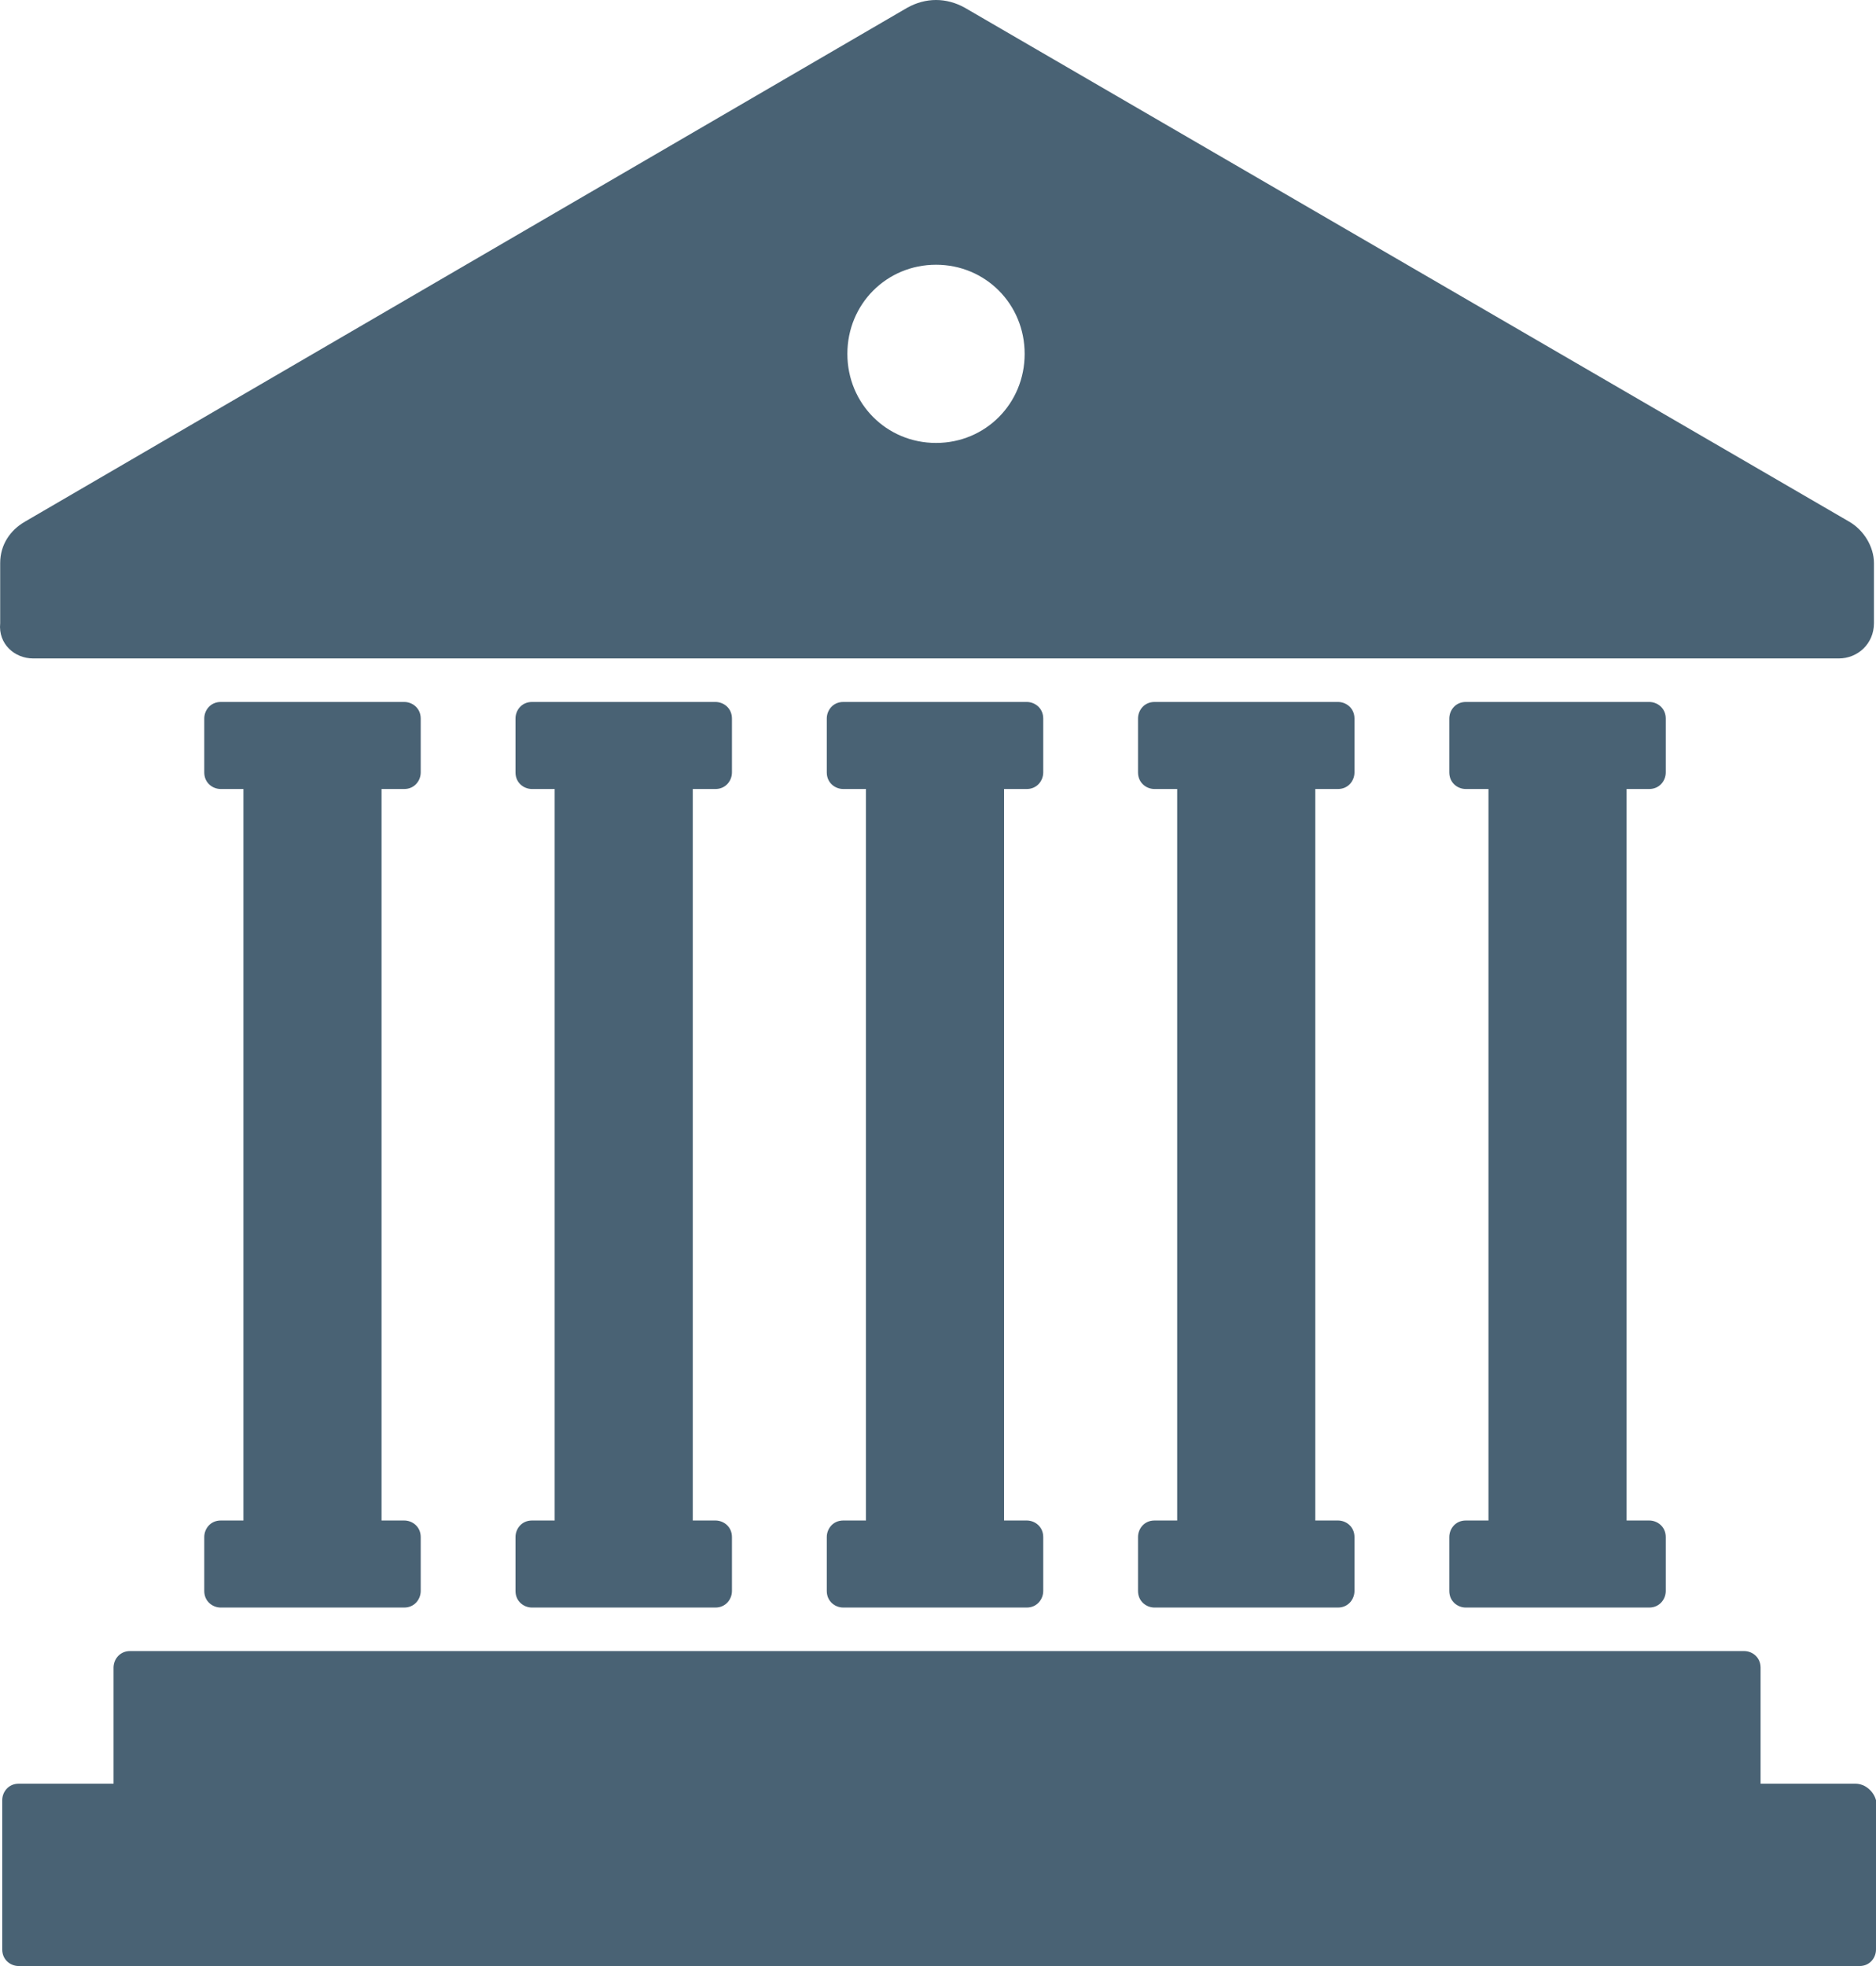 <svg width="84" height="88" viewBox="0 0 84 88" version="1.1" xmlns="http://www.w3.org/2000/svg" xmlns:xlink="http://www.w3.org/1999/xlink">
<title>Government icon</title>
<desc>Created using Figma</desc>
<g id="Canvas" transform="matrix(2 0 0 2 -1732 -824)">
<g id="Government icon">
<g id="Group">
<g id="Group">
<g id="Group">
<g id="Vector">
<use xlink:href="#path0_fill" transform="translate(866.05 448.951)" fill="#496274"/>
</g>
<g id="Vector">
<use xlink:href="#path1_fill" transform="translate(866 412)" fill="#496274"/>
</g>
<g id="Vector">
<use xlink:href="#path2_fill" transform="translate(870.573 427.71)" fill="#496274"/>
</g>
<g id="Vector">
<use xlink:href="#path3_fill" transform="translate(898.447 427.71)" fill="#496274"/>
</g>
<g id="Vector">
<use xlink:href="#path4_fill" transform="translate(891.478 427.71)" fill="#496274"/>
</g>
<g id="Vector">
<use xlink:href="#path5_fill" transform="translate(884.51 427.71)" fill="#496274"/>
</g>
<g id="Vector">
<use xlink:href="#path6_fill" transform="translate(877.541 427.71)" fill="#496274"/>
</g>
</g>
</g>
</g>
</g>
</g>
<defs>
<path id="path0_fill" d="M 41.488 2.968L 39.366 2.968L 39.366 0.371C 39.366 0.139 39.181 -2.26449e-05 38.996 -2.26449e-05L 2.861 -2.26449e-05C 2.631 -2.26449e-05 2.492 0.186 2.492 0.371L 2.492 2.968L 0.369 2.968C 0.138 2.968 5.63349e-06 3.154 5.63349e-06 3.339L 5.63349e-06 6.678C 5.63349e-06 6.91 0.185 7.049 0.369 7.049L 41.581 7.049C 41.812 7.049 41.95 6.864 41.95 6.678L 41.95 3.339C 41.904 3.154 41.719 2.968 41.488 2.968Z"/>
<path id="path1_fill" d="M 0.742 14.736L 41.169 14.736C 41.585 14.736 41.954 14.412 41.954 13.948L 41.954 12.603C 41.954 12.232 41.723 11.861 41.4 11.675L 21.602 0.174C 21.187 -0.058 20.725 -0.058 20.31 0.174L 0.558 11.675C 0.235 11.861 0.004 12.185 0.004 12.603L 0.004 13.948C -0.042 14.412 0.327 14.736 0.742 14.736ZM 20.956 5.925C 22.063 5.925 22.94 6.806 22.94 7.919C 22.94 9.032 22.063 9.913 20.956 9.913C 19.848 9.913 18.971 9.032 18.971 7.919C 18.971 6.806 19.848 5.925 20.956 5.925Z"/>
<path id="path2_fill" d="M 4.477 1.948C 4.707 1.948 4.846 1.762 4.846 1.577L 4.846 0.371C 4.846 0.139 4.661 1.13225e-05 4.477 1.13225e-05L 0.369 1.13225e-05C 0.138 1.13225e-05 -5.2466e-14 0.186 -5.2466e-14 0.371L -5.2466e-14 1.577C -5.2466e-14 1.809 0.185 1.948 0.369 1.948L 0.877 1.948L 0.877 18.319L 0.369 18.319C 0.138 18.319 -5.2466e-14 18.504 -5.2466e-14 18.69L -5.2466e-14 19.896C -5.2466e-14 20.128 0.185 20.267 0.369 20.267L 4.477 20.267C 4.707 20.267 4.846 20.081 4.846 19.896L 4.846 18.69C 4.846 18.458 4.661 18.319 4.477 18.319L 3.969 18.319L 3.969 1.948L 4.477 1.948Z"/>
<path id="path3_fill" d="M 4.476 1.948C 4.707 1.948 4.846 1.762 4.846 1.577L 4.846 0.371C 4.846 0.139 4.661 1.13225e-05 4.476 1.13225e-05L 0.369 1.13225e-05C 0.138 1.13225e-05 1.1267e-05 0.186 1.1267e-05 0.371L 1.1267e-05 1.577C 1.1267e-05 1.809 0.185 1.948 0.369 1.948L 0.877 1.948L 0.877 18.319L 0.369 18.319C 0.138 18.319 1.1267e-05 18.504 1.1267e-05 18.69L 1.1267e-05 19.896C 1.1267e-05 20.128 0.185 20.267 0.369 20.267L 4.476 20.267C 4.707 20.267 4.846 20.081 4.846 19.896L 4.846 18.69C 4.846 18.458 4.661 18.319 4.476 18.319L 3.969 18.319L 3.969 1.948L 4.476 1.948Z"/>
<path id="path4_fill" d="M 4.477 1.948C 4.707 1.948 4.846 1.762 4.846 1.577L 4.846 0.371C 4.846 0.139 4.661 1.13225e-05 4.477 1.13225e-05L 0.369 1.13225e-05C 0.138 1.13225e-05 -5.63349e-06 0.186 -5.63349e-06 0.371L -5.63349e-06 1.577C -5.63349e-06 1.809 0.185 1.948 0.369 1.948L 0.877 1.948L 0.877 18.319L 0.369 18.319C 0.138 18.319 -5.63349e-06 18.504 -5.63349e-06 18.69L -5.63349e-06 19.896C -5.63349e-06 20.128 0.185 20.267 0.369 20.267L 4.477 20.267C 4.707 20.267 4.846 20.081 4.846 19.896L 4.846 18.69C 4.846 18.458 4.661 18.319 4.477 18.319L 3.969 18.319L 3.969 1.948L 4.477 1.948Z"/>
<path id="path5_fill" d="M 4.477 1.948C 4.707 1.948 4.846 1.762 4.846 1.577L 4.846 0.371C 4.846 0.139 4.661 1.13225e-05 4.477 1.13225e-05L 0.369 1.13225e-05C 0.138 1.13225e-05 5.63349e-06 0.186 5.63349e-06 0.371L 5.63349e-06 1.577C 5.63349e-06 1.809 0.185 1.948 0.369 1.948L 0.877 1.948L 0.877 18.319L 0.369 18.319C 0.138 18.319 5.63349e-06 18.504 5.63349e-06 18.69L 5.63349e-06 19.896C 5.63349e-06 20.128 0.185 20.267 0.369 20.267L 4.477 20.267C 4.707 20.267 4.846 20.081 4.846 19.896L 4.846 18.69C 4.846 18.458 4.661 18.319 4.477 18.319L 3.969 18.319L 3.969 1.948L 4.477 1.948Z"/>
<path id="path6_fill" d="M 4.476 1.948C 4.707 1.948 4.846 1.762 4.846 1.577L 4.846 0.371C 4.846 0.139 4.661 1.13225e-05 4.476 1.13225e-05L 0.369 1.13225e-05C 0.138 1.13225e-05 -1.1267e-05 0.186 -1.1267e-05 0.371L -1.1267e-05 1.577C -1.1267e-05 1.809 0.185 1.948 0.369 1.948L 0.877 1.948L 0.877 18.319L 0.369 18.319C 0.138 18.319 -1.1267e-05 18.504 -1.1267e-05 18.69L -1.1267e-05 19.896C -1.1267e-05 20.128 0.185 20.267 0.369 20.267L 4.476 20.267C 4.707 20.267 4.846 20.081 4.846 19.896L 4.846 18.69C 4.846 18.458 4.661 18.319 4.476 18.319L 3.969 18.319L 3.969 1.948L 4.476 1.948Z"/>
</defs>
</svg>
